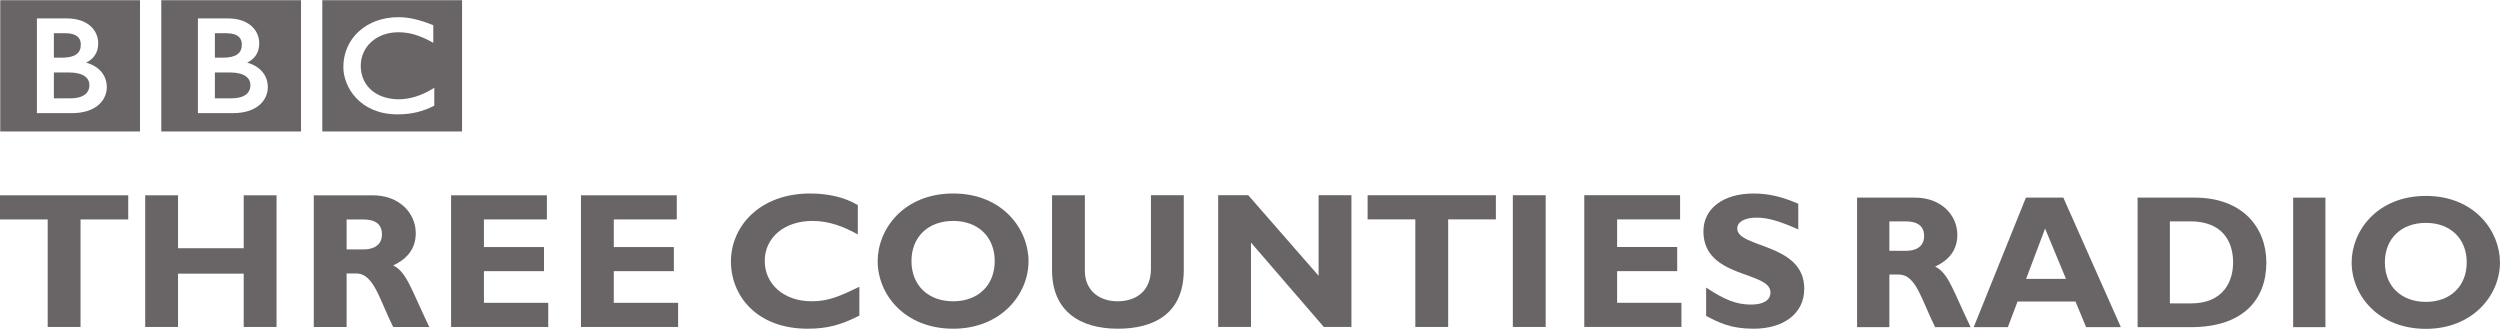 <?xml version="1.0" encoding="UTF-8" standalone="no"?>
<!-- Created with Inkscape (http://www.inkscape.org/) -->

<svg
   xmlns:dc="http://purl.org/dc/elements/1.1/"
   xmlns:cc="http://creativecommons.org/ns#"
   xmlns:rdf="http://www.w3.org/1999/02/22-rdf-syntax-ns#"
   xmlns:svg="http://www.w3.org/2000/svg"
   xmlns="http://www.w3.org/2000/svg"
   version="1.1"
   width="443.125"
   height="58.287"
   id="svg4645"
   xml:space="preserve"><defs
     id="defs4649"><clipPath
       id="clipPath4661"><path
         d="m 0,0 3544.96,0 0,466 L 0,466 0,0 z"
         id="path4663" /></clipPath></defs><g
     transform="matrix(1.25,0,0,-1.25,0,58.288)"
     id="g4653"><g
       transform="scale(0.1,0.1)"
       id="g4655"><g
         id="g4657"><g
           clip-path="url(#clipPath4661)"
           id="g4659"><path
             d="m 615.824,341.836 -3.172,-1.941 c -15.347,-9.368 -32.039,-14.391 -47.199,-14.387 -32.445,0.121 -53.82,19.351 -53.91,47.344 0.039,27.375 22.359,47.636 53.09,47.714 15.648,-0.015 29.832,-4.062 46.676,-13.289 l 3.093,-1.707 0,24.996 -1.32,0.52 c -19,7.504 -33.711,10.844 -48.242,10.832 -22.469,0.012 -41.957,-7.41 -55.848,-20.004 -13.887,-12.586 -22.133,-30.371 -22.121,-50.781 0.008,-14.223 5.883,-30.899 18.441,-44.121 12.536,-13.231 31.836,-22.879 58.309,-22.867 0.031,0 0.063,0 0.09,0 21.957,0 37.187,4.898 50.945,11.671 l 1.168,0.571 0,25.449 z m 39.364,124.512 0,-186.485 -198.168,0 0,186.485 198.168,0"
             id="path4665"
             style="fill:#696566;fill-opacity:1;fill-rule:nonzero;stroke:none" /><path
             d="m 379.766,342.703 c 0.058,16.949 -11.231,29.82 -29.282,34.774 4.868,2.488 8.727,5.531 11.547,9.246 3.781,4.976 5.582,11.082 5.563,18.191 0.019,8.734 -3.418,17.641 -10.801,24.305 -7.379,6.66 -18.59,10.988 -33.879,10.98 l -42.246,0 0,-134.304 49.574,0 c 17.688,0 30.106,4.785 38.098,11.89 8,7.078 11.433,16.367 11.426,24.918 z m 47.082,123.645 0,-186.485 -198.164,0 0,186.485 198.164,0"
             id="path4667"
             style="fill:#696566;fill-opacity:1;fill-rule:nonzero;stroke:none" /><path
             d="m 355.105,345.387 c -0.015,-4.438 -1.378,-8.899 -5.355,-12.383 -3.957,-3.488 -10.812,-6.133 -22.168,-6.133 l -22.859,0 0,36.656 21.839,0 c 10.192,0 17.418,-2.066 21.946,-5.293 4.515,-3.25 6.558,-7.511 6.597,-12.847"
             id="path4669"
             style="fill:#696566;fill-opacity:1;fill-rule:nonzero;stroke:none" /><path
             d="m 336.586,389.281 c 4.258,3.074 6.309,7.399 6.34,13.914 -0.02,4.461 -1.293,8.289 -4.508,11.141 -3.223,2.855 -8.695,4.887 -17.523,4.887 l -16.172,0 0,-34.731 11.101,0 c 9.602,-0.008 16.485,1.711 20.762,4.789"
             id="path4671"
             style="fill:#696566;fill-opacity:1;fill-rule:nonzero;stroke:none" /><path
             d="m 151.438,342.703 c 0.054,16.949 -11.239,29.82 -29.286,34.774 4.868,2.488 8.715,5.531 11.543,9.246 3.782,4.976 5.578,11.082 5.567,18.191 0.011,8.734 -3.422,17.641 -10.793,24.305 -7.383,6.66 -18.598,10.988 -33.887,10.98 l -42.246,0 0,-134.304 49.543,0 c 0.019,0 0.031,0 0.031,0 17.695,0 30.102,4.785 38.094,11.89 7.992,7.078 11.441,16.367 11.434,24.918 z m 47.082,123.645 0,-186.485 -198.165,0 0,186.485 198.165,0"
             id="path4673"
             style="fill:#696566;fill-opacity:1;fill-rule:nonzero;stroke:none" /><path
             d="m 108.254,389.281 c 4.246,3.074 6.312,7.399 6.348,13.914 -0.012,4.461 -1.301,8.289 -4.52,11.141 -3.227,2.855 -8.695,4.887 -17.527,4.887 l -16.156,0 0,-34.731 11.09,0 c 9.601,-0.008 16.489,1.711 20.766,4.789"
             id="path4675"
             style="fill:#696566;fill-opacity:1;fill-rule:nonzero;stroke:none" /><path
             d="m 120.176,358.234 c -4.531,3.227 -11.762,5.293 -21.938,5.293 l -21.84,0 0,-36.656 22.855,0 c 11.351,0 18.195,2.645 22.172,6.133 3.961,3.484 5.332,7.945 5.351,12.383 -0.043,5.336 -2.082,9.597 -6.601,12.847"
             id="path4677"
             style="fill:#696566;fill-opacity:1;fill-rule:nonzero;stroke:none" /><path
             d="m 181.836,155.133 -67.648,0 0,-152.465 -46.559,0 0,152.465 -67.629,0 0,34.238 181.836,0 0,-34.238"
             id="path4679"
             style="fill:#696566;fill-opacity:1;fill-rule:nonzero;stroke:none" /><path
             d="m 392.141,2.668 -46.567,0 0,75.594 -93.125,0 0,-75.594 -46.558,0 0,186.703 46.558,0 0,-75.051 93.125,0 0,75.051 46.567,0 0,-186.703"
             id="path4681"
             style="fill:#696566;fill-opacity:1;fill-rule:nonzero;stroke:none" /><path
             d="m 491.492,112.68 24.66,0 c 12.871,0 25.469,5.48 25.469,21.359 0,13.973 -9.031,21.094 -26.57,21.094 l -23.559,0 0,-42.453 z m 36.985,76.691 c 38.347,0 61.085,-25.742 61.085,-53.683 0,-20.536 -10.683,-35.887 -32.05,-45.743 19.168,-9.496 24.922,-32.504 51.211,-87.277 l -51.211,0 c -20,39.988 -27.395,75.867 -52.59,75.867 l -13.43,0 0,-75.867 -46.558,0 0,186.703 83.543,0"
             id="path4683"
             style="fill:#696566;fill-opacity:1;fill-rule:nonzero;stroke:none" /><path
             d="m 777.41,2.668 -137.762,0 0,186.703 135.848,0 0,-34.238 -89.285,0 0,-39.16 85.184,0 0,-34.157 -85.184,0 0,-44.91 91.199,0 0,-34.238"
             id="path4685"
             style="fill:#696566;fill-opacity:1;fill-rule:nonzero;stroke:none" /><path
             d="m 961.562,2.668 -137.761,0 0,186.703 135.847,0 0,-34.238 -89.289,0 0,-39.16 85.176,0 0,-34.157 -85.176,0 0,-44.91 91.203,0 0,-34.238"
             id="path4687"
             style="fill:#696566;fill-opacity:1;fill-rule:nonzero;stroke:none" /><path
             d="m 2679.12,110.68 24.22,0 c 12.65,0 25.04,5.375 25.04,20.996 0,13.738 -8.88,20.726 -26.12,20.726 l -23.14,0 0,-41.722 z m 36.34,75.394 c 37.7,0 60.05,-25.32 60.05,-52.781 0,-20.195 -10.5,-35.27 -31.5,-44.969 18.86,-9.418 24.5,-32.043 50.35,-85.902 l -50.35,0 C 2724.35,41.73 2717.08,77.023 2692.3,77.023 l -13.18,0 0,-74.602 -45.79,0 0,183.652 82.13,0"
             id="path4689"
             style="fill:#696566;fill-opacity:1;fill-rule:nonzero;stroke:none" /><path
             d="m 2899.94,142.184 -26.93,-71.356 56.56,0 -29.63,71.356 z m 107.45,-139.762 -49.29,0 -15.08,36.359 -82.13,0 -13.73,-36.359 -48.45,0 74.04,183.652 53.05,0 81.59,-183.652"
             id="path4691"
             style="fill:#696566;fill-opacity:1;fill-rule:nonzero;stroke:none" /><path
             d="m 3076.89,36.074 29.88,0 c 46.08,0 59.79,31.25 59.79,58.172 0,31.508 -16.96,58.156 -60.3,58.156 l -29.37,0 0,-116.328 z m 35.27,150 c 67.06,0 101.53,-41.726 101.53,-92.094 0,-52.77 -33.4,-91.559 -106.62,-91.559 l -75.94,0 0,183.652 81.03,0"
             id="path4693"
             style="fill:#696566;fill-opacity:1;fill-rule:nonzero;stroke:none" /><path
             d="m 3251.7,2.422 45.781,0 0,183.652 -45.781,0 0,-183.652 z"
             id="path4695"
             style="fill:#696566;fill-opacity:1;fill-rule:nonzero;stroke:none" /><path
             d="m 3439.93,150.27 c -35,0 -58.18,-22.356 -58.18,-56.024 0,-33.648 23.18,-56.004 58.18,-56.004 34.73,0 57.89,22.355 57.89,56.004 0,33.668 -23.16,56.024 -57.89,56.024 z m 0,-150.27 c -67.34,0 -105.29,47.395 -105.29,94.246 0,44.438 36.09,94.25 105.29,94.25 69.19,0 105.03,-50.098 105.03,-94.25 C 3544.96,47.117 3505.89,0 3439.93,0"
             id="path4697"
             style="fill:#696566;fill-opacity:1;fill-rule:nonzero;stroke:none" /><path
             d="M 1218.58,18.828 C 1192.54,5.41 1172.84,0.195 1145.16,0.195 c -72.54,0 -108.7,47.109 -108.7,95.324 0,49.852 40.81,96.415 112.28,96.415 26.01,0 49.29,-5.489 67.63,-16.446 l 0,-41.621 c -20.53,11.504 -41.35,19.16 -64.35,19.16 -39.73,0 -67.62,-23.554 -67.62,-56.687 0,-33.41 27.62,-57.246 66.52,-57.246 24.38,0 40.8,7.664 67.66,20.547 l 0,-40.812"
             id="path4699"
             style="fill:#696566;fill-opacity:1;fill-rule:nonzero;stroke:none" /><path
             d="m 1351.63,153.027 c -35.61,0 -59.16,-22.722 -59.16,-56.961 0,-34.238 23.55,-56.973 59.16,-56.973 35.33,0 58.88,22.734 58.88,56.973 0,34.239 -23.55,56.961 -58.88,56.961 z m 0,-152.832 c -68.48,0 -107.09,48.215 -107.09,95.871 0,45.184 36.7,95.868 107.09,95.868 70.39,0 106.81,-50.957 106.81,-95.868 0,-47.93 -39.7,-95.871 -106.81,-95.871"
             id="path4701"
             style="fill:#696566;fill-opacity:1;fill-rule:nonzero;stroke:none" /><path
             d="m 1678.6,189.465 0,-105.996 c 0,-61.906 -42.19,-83.273 -93.4,-83.273 -54.24,0 -93.4,25.207 -93.4,83 l 0,106.27 46.56,0 0,-107.375 c 0,-26.836 19.46,-42.996 46.29,-42.996 24.65,0 47.39,12.879 47.39,46.289 l 0,104.082 46.56,0"
             id="path4703"
             style="fill:#696566;fill-opacity:1;fill-rule:nonzero;stroke:none" /><path
             d="m 1916.33,2.668 -39.16,0 -103.26,119.695 0,-119.695 -46.56,0 0,186.797 42.71,0 99.71,-114.211 0,114.211 46.56,0 0,-186.797"
             id="path4705"
             style="fill:#696566;fill-opacity:1;fill-rule:nonzero;stroke:none" /><path
             d="m 2121.16,155.227 -67.66,0 0,-152.559 -46.56,0 0,152.559 -67.66,0 0,34.238 181.88,0 0,-34.238"
             id="path4707"
             style="fill:#696566;fill-opacity:1;fill-rule:nonzero;stroke:none" /><path
             d="m 2145.2,2.668 46.562,0 0,186.797 -46.562,0 0,-186.797 z"
             id="path4709"
             style="fill:#696566;fill-opacity:1;fill-rule:nonzero;stroke:none" /><path
             d="m 2384.28,2.668 -137.77,0 0,186.797 135.86,0 0,-34.238 -89.3,0 0,-39.172 85.2,0 0,-34.239 -85.2,0 0,-44.91 91.21,0 0,-34.238"
             id="path4711"
             style="fill:#696566;fill-opacity:1;fill-rule:nonzero;stroke:none" /><path
             d="m 2549.95,140.977 c -27.11,12.05 -43.28,16.718 -59.16,16.718 -16.72,0 -27.41,-6.035 -27.41,-15.34 0,-28.214 95.06,-20.265 95.06,-85.46 0,-35.879 -30.13,-56.699 -71.77,-56.699 -32.58,0 -48.75,8.496 -67.37,18.086 l 0,40.254 c 26.84,-17.793 43.26,-24.102 63.81,-24.102 17.81,0 27.4,6.309 27.4,17.266 0,30.664 -95.06,19.434 -95.06,86.543 0,32.324 27.95,53.692 71.22,53.692 20.82,0 39.72,-4.395 63.28,-14.524 l 0,-36.433"
             id="path4713"
             style="fill:#696566;fill-opacity:1;fill-rule:nonzero;stroke:none" /></g></g></g></g></svg>

